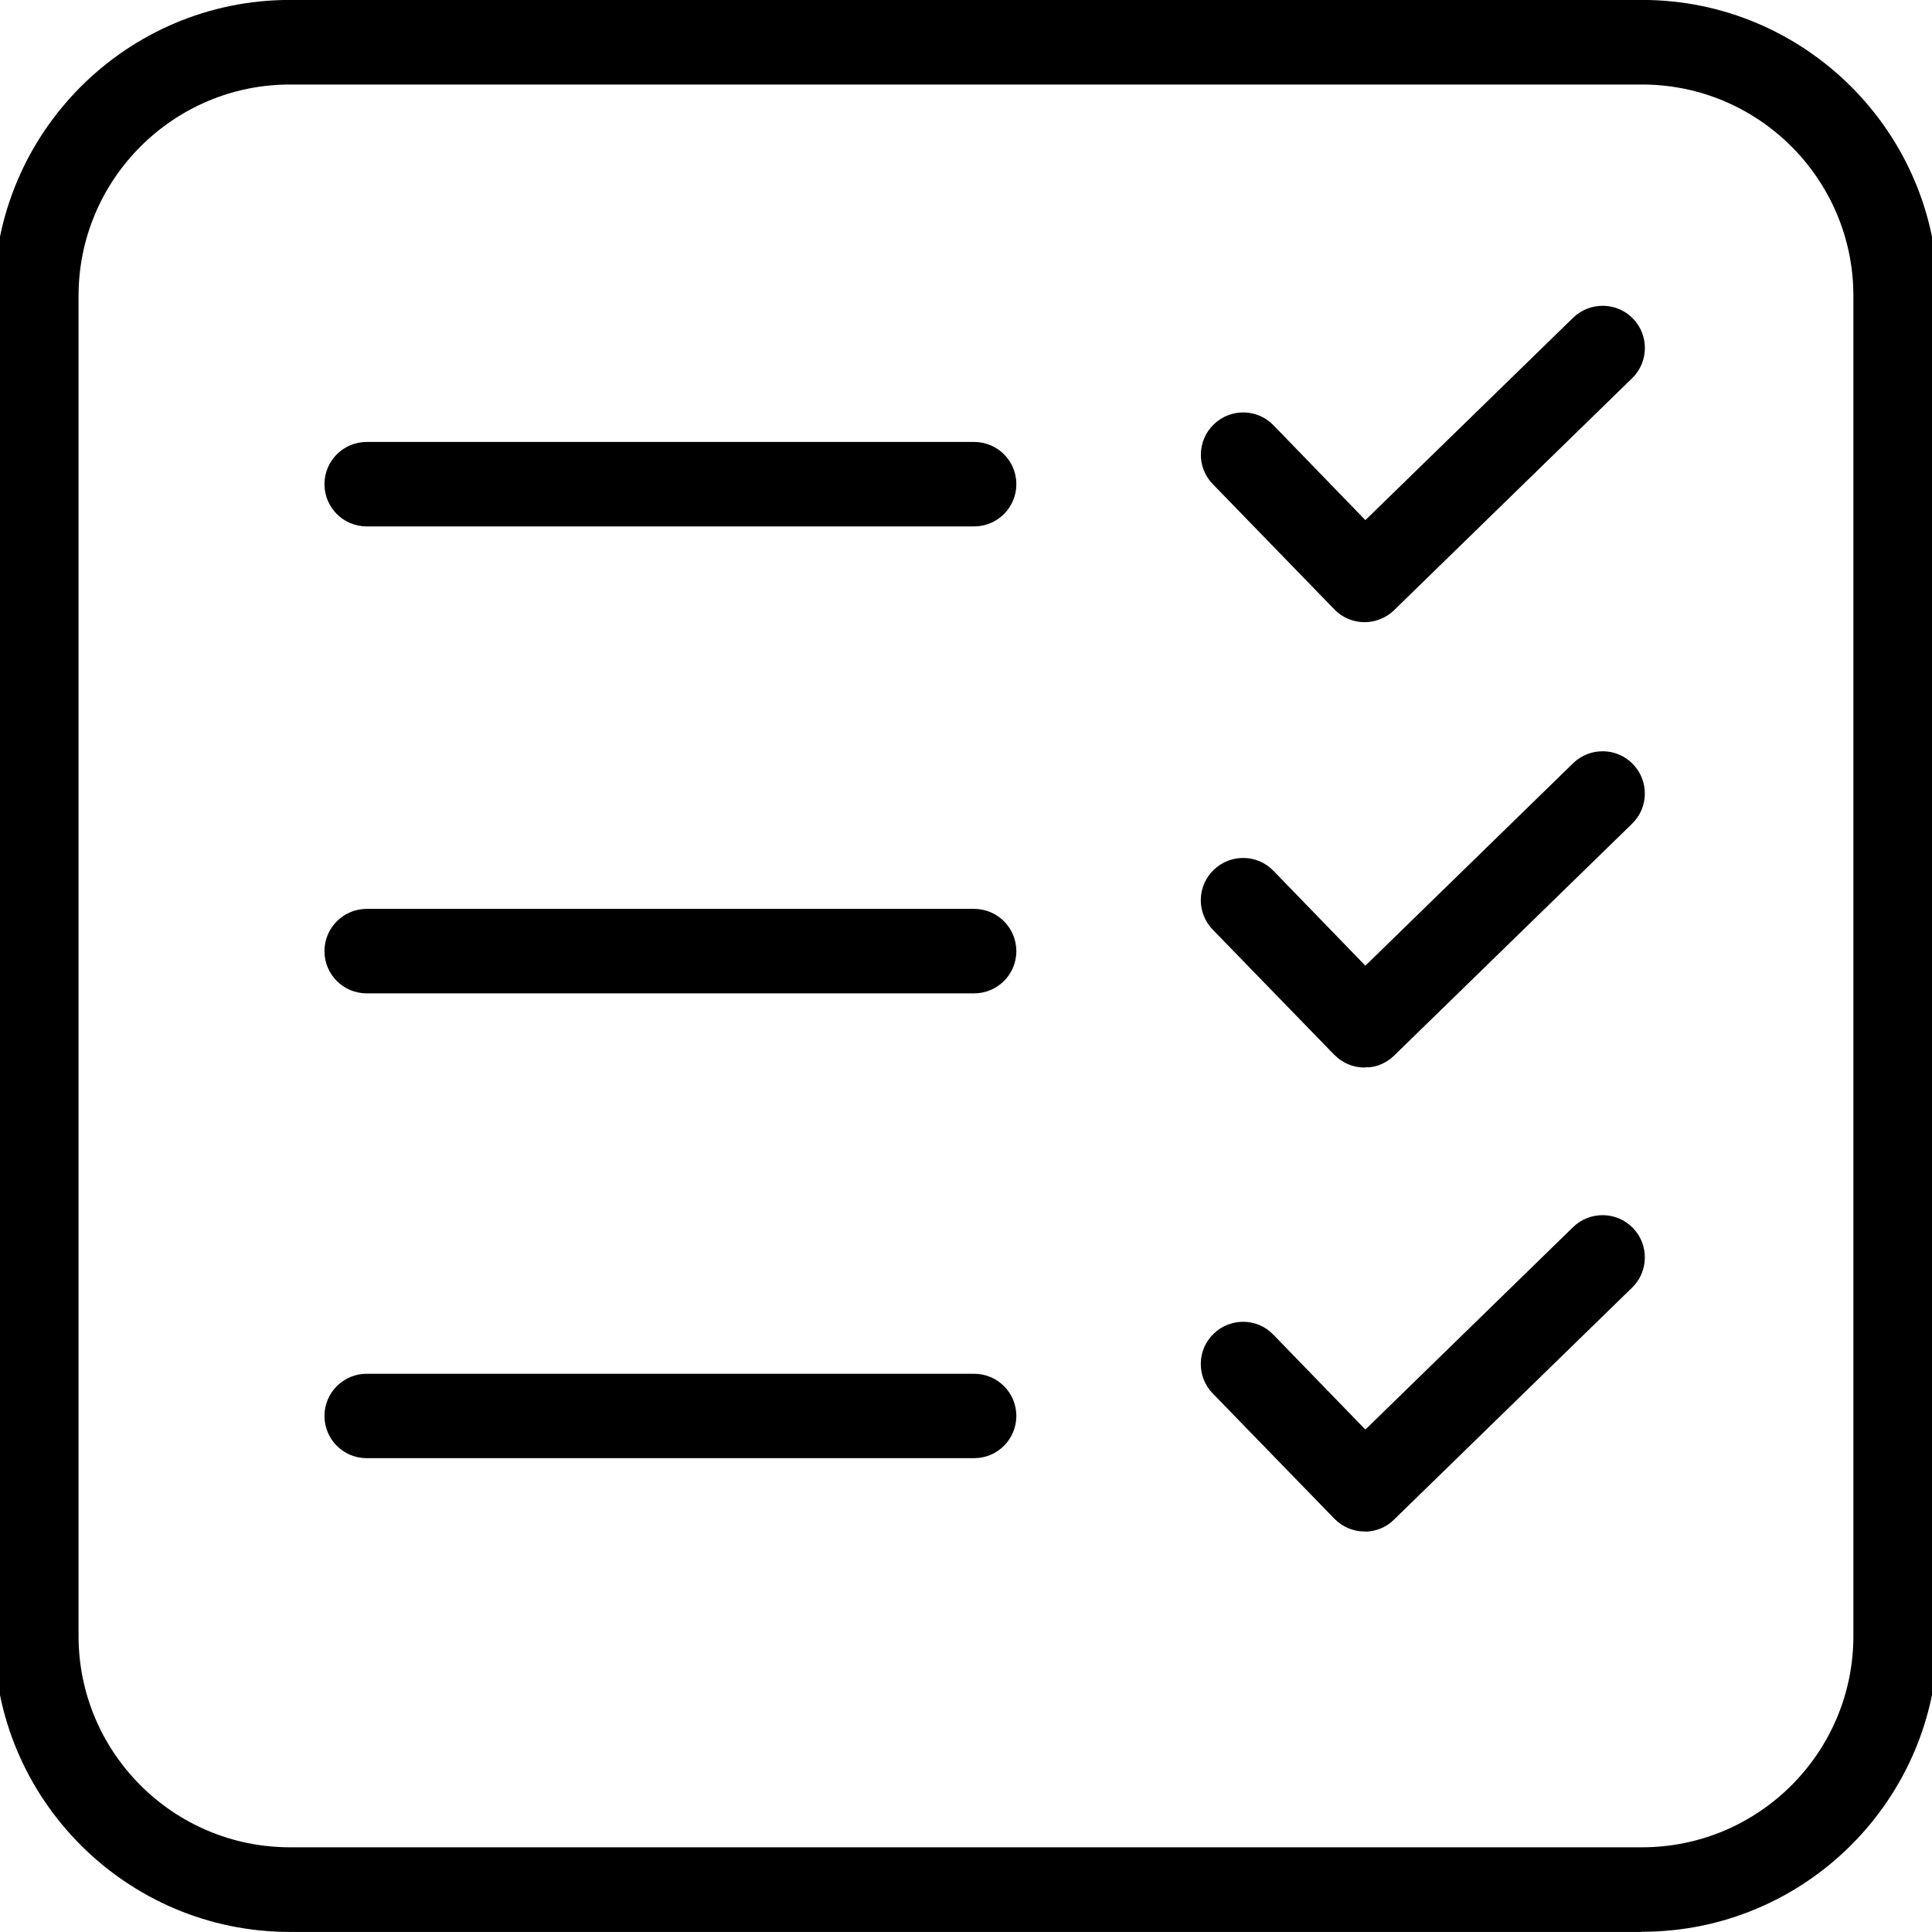 <?xml version="1.0" encoding="utf-8"?>
<!-- Generator: Adobe Illustrator 16.0.0, SVG Export Plug-In . SVG Version: 6.00 Build 0)  -->
<!DOCTYPE svg PUBLIC "-//W3C//DTD SVG 1.1//EN" "http://www.w3.org/Graphics/SVG/1.1/DTD/svg11.dtd">
<svg version="1.1" id="Layer_1" xmlns="http://www.w3.org/2000/svg" xmlns:xlink="http://www.w3.org/1999/xlink" x="0px" y="0px"
	 width="32px" height="32px" viewBox="0 0 32 32" enable-background="new 0 0 32 32" xml:space="preserve">
<title>tab9</title>
<g>
	<path d="M27.198,31.999H4.801c-2.701,0-4.899-2.198-4.899-4.9V4.899c0-2.702,2.197-4.9,4.899-4.9h22.397c2.701,0,4.9,2.197,4.9,4.9
		v22.197c0,2.701-2.196,4.9-4.9,4.9V31.999z M4.801,1.4c-1.929,0-3.5,1.571-3.5,3.5v22.197c0,1.931,1.571,3.5,3.5,3.5h22.397
		c1.931,0,3.5-1.569,3.5-3.5V4.9c0-1.929-1.569-3.5-3.5-3.5H4.801z"/>
	<path d="M22.6,25.366c-0.182,0-0.364-0.072-0.499-0.213c0,0-0.003-0.001-0.003-0.002l-2.013-2.073
		c-0.267-0.275-0.262-0.722,0.019-0.989c0.277-0.267,0.722-0.262,0.988,0.019l1.523,1.57l3.441-3.354
		c0.275-0.267,0.72-0.263,0.989,0.014c0.27,0.275,0.264,0.722-0.013,0.99l-3.942,3.841c0,0,0,0.002-0.002,0.002
		c-0.129,0.128-0.298,0.193-0.469,0.198l0,0l0,0h-0.002c-0.005-0.005-0.012-0.005-0.016-0.005L22.6,25.366z M16.134,24.152H6.073
		c-0.387,0-0.699-0.314-0.699-0.7c0-0.385,0.314-0.698,0.699-0.698h10.062c0.386,0,0.699,0.313,0.699,0.698
		C16.833,23.838,16.522,24.152,16.134,24.152z M22.6,17.682c-0.182,0-0.364-0.072-0.499-0.211c-0.003-0.002-0.003-0.002-0.003-0.002
		l-2.013-2.073c-0.267-0.277-0.262-0.721,0.019-0.989c0.279-0.269,0.722-0.26,0.988,0.016l1.523,1.572l3.441-3.354
		c0.275-0.267,0.72-0.265,0.989,0.014c0.27,0.277,0.264,0.72-0.013,0.989l-3.942,3.841c-0.084,0.081-0.181,0.135-0.284,0.169l0,0
		l0,0l0,0c-0.002,0-0.002,0-0.002,0l0,0h-0.003c-0.002,0-0.002,0-0.002,0v0.002c-0.002,0-0.002,0-0.002,0l0,0c0,0,0,0-0.002,0l0,0
		l0,0c0,0,0,0-0.003,0l0,0l0,0c0,0.002-0.002,0.002-0.002,0.002l0,0c0,0,0,0-0.003,0l0,0c0,0,0,0,0,0.001c0,0,0,0-0.003,0
		c0,0,0,0-0.001,0l0,0h-0.001c0,0-0.001,0-0.001,0.001c-0.001,0-0.001,0-0.001,0H22.78c0,0,0,0-0.001,0l0,0
		c-0.002,0-0.002,0.002-0.002,0.002h-0.001c0,0,0,0-0.001,0l0,0c-0.001,0-0.001,0-0.001,0s-0.001,0-0.001,0.001c0,0,0,0-0.001,0l0,0
		c-0.001,0-0.001,0-0.001,0H22.77c0,0,0,0-0.001,0v0.001h-0.001c0,0,0,0-0.001,0c0,0,0,0-0.001,0l0,0h-0.001
		c0,0.001,0,0.001-0.003,0.001l0,0l0,0H22.76c0,0,0,0-0.002,0l0,0v0.001h-0.002c0,0,0,0-0.003,0l0,0l0,0l0,0
		c-0.002,0.001-0.002,0.001-0.002,0.001l0,0h-0.002c0,0,0,0-0.002,0l0,0v0.001c-0.003,0-0.003,0-0.003,0l0,0h-0.002c0,0,0,0-0.002,0
		c0,0,0,0,0,0.001l0,0l0,0c-0.003,0-0.003,0-0.005,0l0,0l0,0l0,0c-0.001,0-0.001,0-0.002,0.002l0,0h-0.001c-0.001,0-0.001,0-0.003,0
		l0,0h-0.001c-0.001,0-0.001,0-0.002,0.001l0,0c-0.002,0-0.006,0-0.008,0l0,0c-0.003,0.001-0.006,0.001-0.008,0.001l0,0
		c-0.002,0.001-0.004,0.001-0.007,0.001l0,0h-0.002c-0.002,0-0.002,0.002-0.007,0.002l0,0c0,0,0,0-0.002,0l0,0l0,0l0,0
		c-0.002,0-0.002,0-0.002,0l0,0h-0.003c0,0,0,0-0.002,0l0,0l0,0c-0.002,0-0.002,0-0.002,0l0,0c-0.002,0-0.005,0-0.006,0l0,0h-0.001
		c-0.001,0-0.001,0-0.002,0l0,0h-0.001c-0.002,0-0.002,0-0.002,0c-0.001,0-0.001,0-0.001,0.003c0,0,0,0-0.001,0l0,0
		c-0.002,0-0.002,0-0.002,0l0,0c0,0,0,0-0.002,0l0,0l0,0h-0.003l0,0h-0.002c-0.002,0-0.002,0-0.002,0l0,0c0,0,0,0-0.002,0l0,0
		c-0.003,0-0.003,0-0.003,0l0,0c0,0,0,0-0.002,0l0,0c-0.005-0.003-0.016-0.003-0.025-0.003L22.6,17.682z M16.134,16.453H6.073
		c-0.387,0-0.699-0.313-0.699-0.699s0.314-0.7,0.699-0.7h10.062c0.386,0,0.699,0.314,0.699,0.7S16.522,16.453,16.134,16.453z
		 M22.6,10.305c-0.182,0-0.364-0.071-0.499-0.212l-2.013-2.074c-0.27-0.277-0.263-0.721,0.016-0.99
		c0.277-0.269,0.723-0.263,0.99,0.016l1.521,1.57l3.442-3.353c0.275-0.267,0.721-0.263,0.99,0.014
		c0.269,0.277,0.262,0.72-0.014,0.989l-3.938,3.837c0,0.001-0.003,0.002-0.003,0.005c-0.14,0.132-0.315,0.198-0.49,0.198
		L22.6,10.305z M16.134,8.719H6.073c-0.387,0-0.699-0.314-0.699-0.7S5.688,7.32,6.073,7.32h10.062c0.386,0,0.699,0.313,0.699,0.699
		S16.522,8.719,16.134,8.719z"/>
</g>
</svg>
